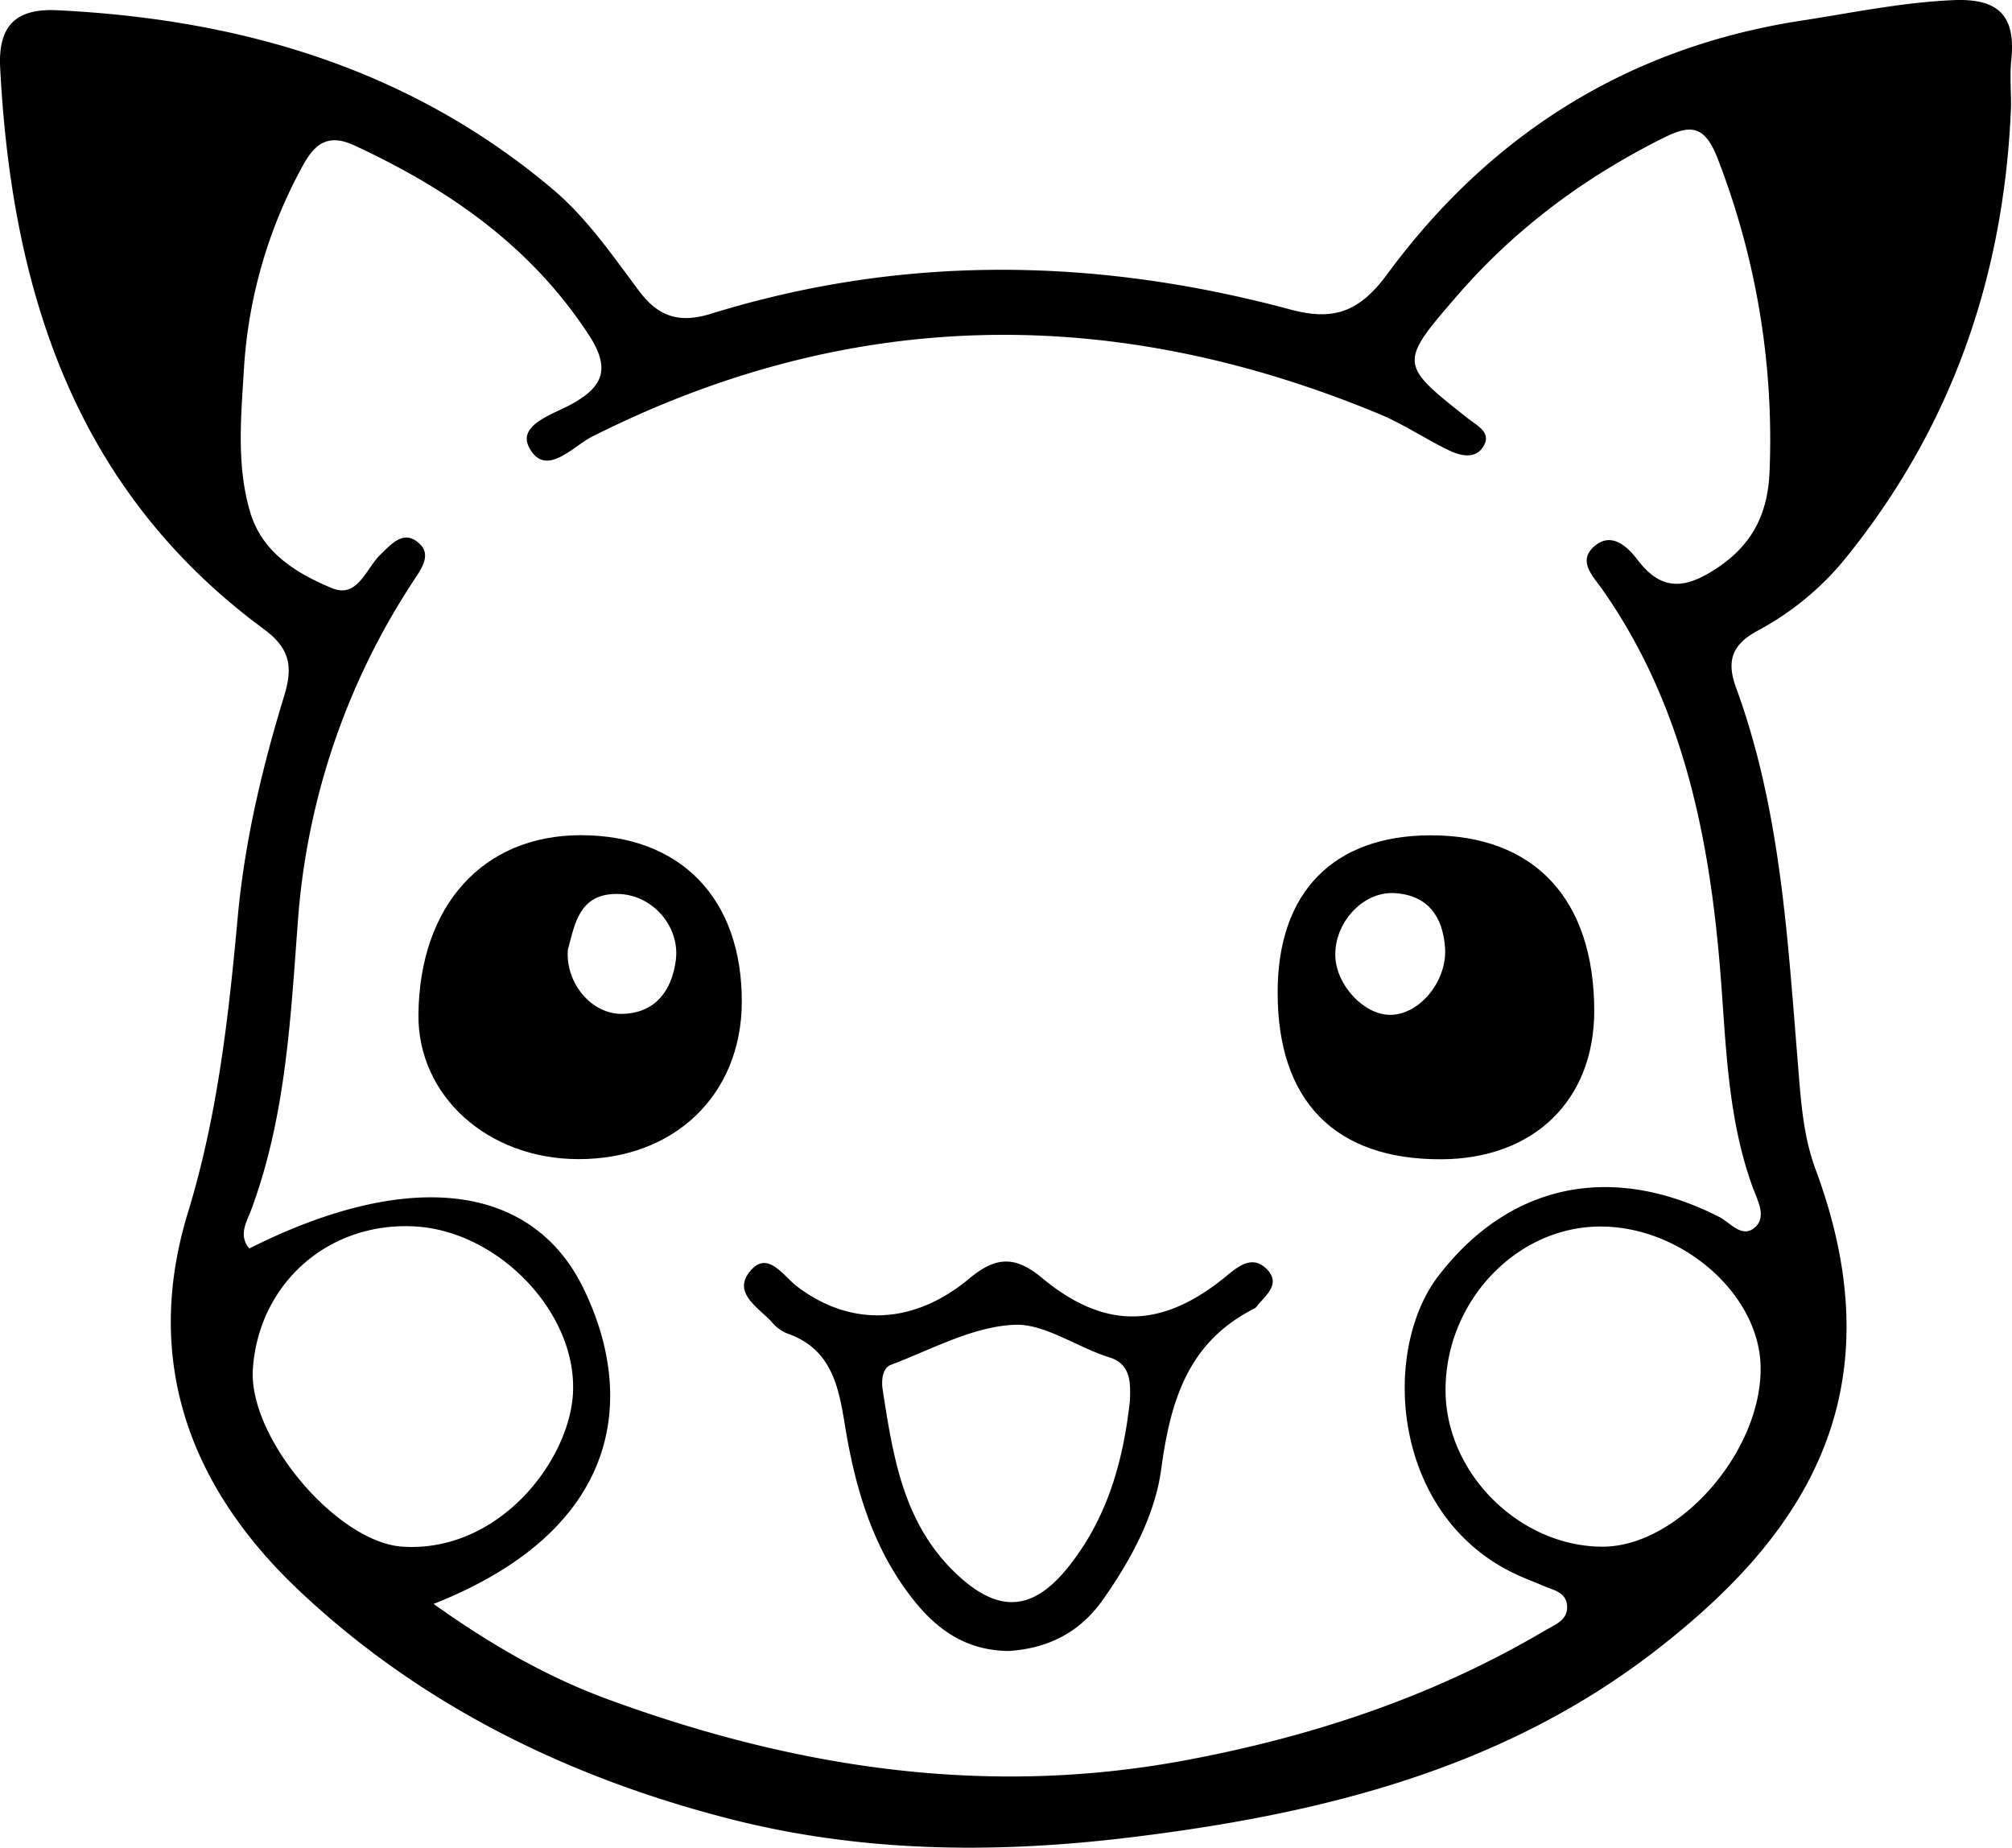<svg xmlns="http://www.w3.org/2000/svg" viewBox="0 0 709.33 651.34"><g id="Camada_2" data-name="Camada 2"><g id="Camada_1-2" data-name="Camada 1"><path d="M709,37.28c-2.33,60-21,113.89-59.24,160.59a101.49,101.49,0,0,1-30.23,24.53c-8.21,4.51-11.2,9.88-7.52,19.89,15.74,42.89,18.17,88.14,21.87,133.07,1,12.54,1.83,25.1,6.2,36.87,30.15,81.11-6.4,131.34-57.6,170.56C528.63,624,465,639.6,398.62,647.69c-48.05,5.85-95.45,5.38-142.27-6.74-56.65-14.66-108.27-40-151-80.34-38.42-36.29-55.07-80.95-39.09-133.18,10.46-34.17,14.34-69.1,17.56-104.2,2.46-26.77,8.61-52.58,16.39-78,3.17-10.37,1.93-16.74-7.21-23.47C26.38,172.68,4.14,102.54.06,23.93-.69,9.4,5.24,2.89,20.14,3.61c64.69,3.16,124.21,20.54,174.62,63,12.13,10.21,21.11,23.38,30.57,36,6.64,8.86,13.94,11.52,25.32,8,67.8-21,136-19.83,204.18-1.53,14.81,4,24.09,1.36,34.2-12.38,36.3-49.35,85.1-80.14,146.34-89.47C653.08,4.5,670.6.83,688.68.05c15.94-.69,22,5.55,20.41,20.92C708.54,26.35,709,31.84,709,37.28ZM152.86,565.41c20.49,14.61,40.3,25.88,61.77,33.74,65.93,24.14,133.29,34.46,203.34,21.37,44.81-8.37,87.3-22.47,126.63-45.69,3.67-2.17,8.5-3.77,7.83-9.2-.55-4.49-5.06-5.17-8.47-6.66-3-1.3-6.06-2.42-9-3.78-44.22-20.22-48.47-78.73-27.72-105.58,24.9-32.24,60.66-40,98.76-20.68,4,2,8.21,7.91,12.84,3.61,4-3.69.77-9.38-.86-13.82-8.72-23.86-9.37-48.64-11.29-73.69-3.71-48.44-12.89-96-41.72-137.14-3.35-4.79-9.09-10.22-2.66-15.51,6.08-5,11.64.54,15.14,5.13,8.64,11.33,17.19,9.84,27.91,2.73,12.58-8.36,17.94-19.35,18.5-34.12A273.8,273.8,0,0,0,605.6,56c-4.59-11.92-9.54-12.2-19.2-7.37-27.58,13.77-51.92,31.76-72.14,55-21.3,24.51-21.08,24.66,3.31,43.91,3.24,2.56,8.62,5,5.21,10.12-2.83,4.27-8,3-12,1.07-8.31-4-16.06-9.28-24.55-12.8-93.65-38.82-186.16-38-277.5,8-6.78,3.41-16.22,14.46-22,4.15-4.7-8.31,8.16-11.93,14.91-15.68,11.2-6.21,13.64-12.62,5.83-24.52C186.93,86.57,158,66.6,124.9,51.25c-9.44-4.38-14.06-.34-18.22,7.28A169.88,169.88,0,0,0,86,130.06c-1,16.69-2.7,33.78,2.15,50.31,4.24,14.47,16.34,21.71,28.77,26.92,9.19,3.86,12.07-6.88,17.26-11.85,3.52-3.37,7.59-8.21,12.53-4.75,6.08,4.28,2,9.53-1,14.17A251.06,251.06,0,0,0,105.08,324c-2.64,34.72-4.21,69.4-16.53,102.51-1.57,4.21-4.63,8.88-.66,13.6,56.09-28.24,99.65-23.13,117.78,14S220.64,538.61,152.86,565.41Zm-6.71-133.08c-30.32-1.62-54.9,20-57,50.22C87.51,506.8,118.89,543.8,142,545.23c33.56,2.09,58.2-29.58,59.95-53.32C204,463.38,176.06,433.93,146.15,432.33Zm363.48,58c.16,29.08,26.15,54.86,55.34,54.9,26.8,0,56.28-33.55,55.73-63.5-.47-25.71-28.09-49.66-56.93-49.35C534.23,432.65,509.45,459.17,509.63,490.29Z"/><path d="M261.52,353.29c-.12,32.64-23.75,55.36-57.55,55.32-32.06,0-56.76-22.33-56.45-51,.41-38.41,22.76-63.13,57.12-63.19C240,294.38,261.65,316.8,261.52,353.29ZM200.2,334.81c-.9,11.76,8.42,22.91,19.36,22.59,11.53-.33,17.28-8.2,18.69-18.83,1.57-11.84-8-22.87-19.73-23.41C204.23,314.51,202.69,325.62,200.2,334.81Z"/><path d="M562.05,356.32c0,31.52-21.26,52.19-53.87,52.34-37.53.16-57.79-20.5-57.75-58.89,0-35.18,19.61-55.26,53.91-55.31C541,294.41,562,317,562.05,356.32Zm-91.28-19.18c.36,10.18,10.05,20.55,19.26,20.61,10.32.08,20.25-11.84,19.42-23.7-.78-11.07-6.18-18.56-17.86-19.21C480.37,314.22,470.35,325.4,470.77,337.14Z"/><path d="M355.55,582c-16.84-.2-27.31-9.4-35.84-21.07-12.8-17.51-18.53-38-21.91-59-2.28-14.12-5.1-26.65-20.46-31.94a13.8,13.8,0,0,1-5.18-3.88c-4.83-5.3-14.45-10.54-7.31-18.45,6-6.71,11.42,2.24,16.12,5.81,18.69,14.21,40.83,13.86,60.85-2.84,9.23-7.7,16.06-8,25.47-.2,22.41,18.62,42.6,18,65.36-.84,4.49-3.72,9.29-7.14,14.15-2,4.65,5-.31,8.79-3.35,12.47a4.08,4.08,0,0,1-1.13,1.17c-23.41,11.75-29.64,32.32-32.94,56.71-2.19,16.17-10.54,31.75-20.39,45.75C380.43,576,368.76,581.17,355.55,582Zm42.82-88.45c.07-5.12.8-12.52-7.1-15C379.88,475,368.36,466.67,358,467c-14.8.49-29.43,8.66-43.92,14.13-3,1.13-3.4,5.52-2.89,8.79,3.68,23.65,7.28,47.28,26.1,65,14.72,13.84,26.79,13.25,39.51-2.74C390.07,535.45,395.94,515.89,398.37,493.58Z"/></g></g></svg>
